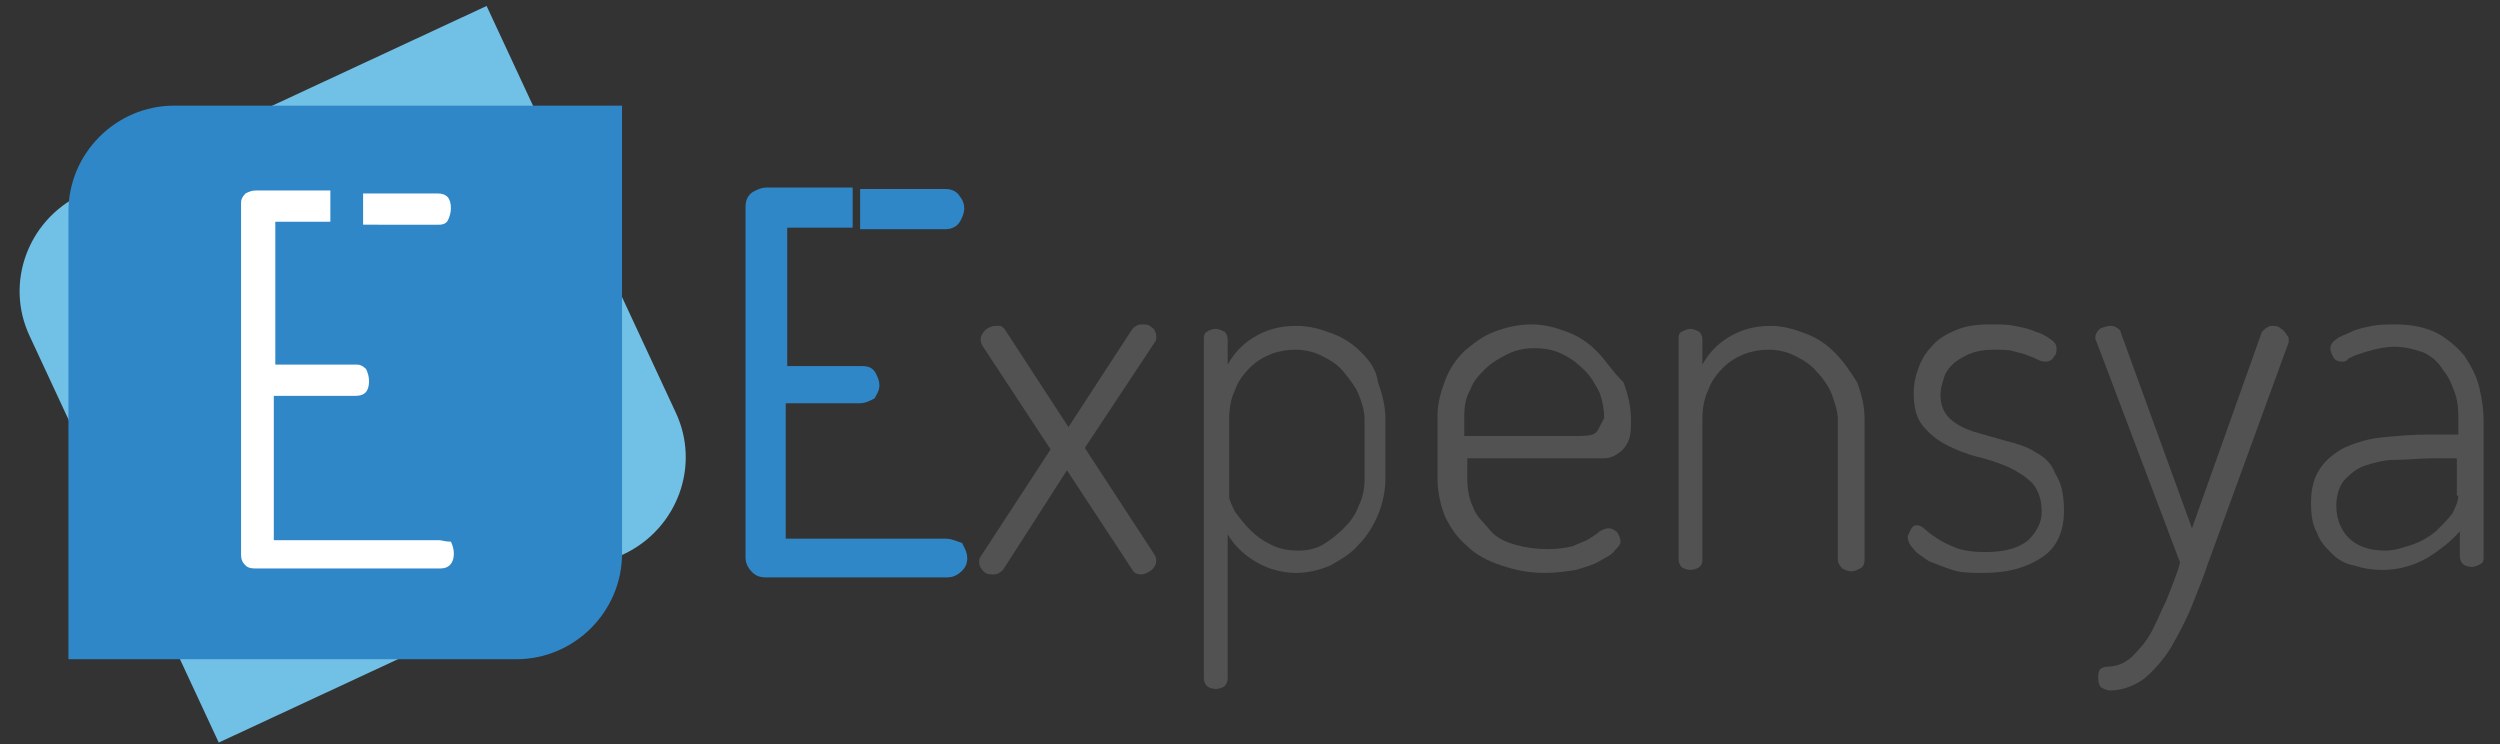 <?xml version="1.0" encoding="utf-8"?>
<!-- Generator: Adobe Illustrator 19.0.0, SVG Export Plug-In . SVG Version: 6.00 Build 0)  -->
<svg version="1.1" id="Layer_1" xmlns="http://www.w3.org/2000/svg" xmlns:xlink="http://www.w3.org/1999/xlink" x="0px" y="0px"
	 viewBox="337 396.2 168 50" style="enable-background:new 337 396.2 168 50;" xml:space="preserve">
<rect x="337" y="396.2" width="168" height="50" fill="#333333" stroke="none"/>
<style type="text/css">
	.st0{fill:#2F87C8;stroke:#2F87C8;stroke-miterlimit:10;}
	.st1{fill:#515251;}
	.st2{fill:#71C0E6;}
	.st3{fill:#2F87C8;}
	.st4{fill:#FFFFFF;}
</style>
<g>
	<g id="XMLID_17_">
		<path id="XMLID_16_" class="st0" d="M400.6,409.4h-5.3v1.7h5.3c0.2,0,0.4-0.1,0.5-0.3c0.1-0.2,0.2-0.4,0.2-0.6
			c0-0.2-0.1-0.4-0.2-0.5C401,409.5,400.8,409.4,400.6,409.4z"/>
		<path id="XMLID_15_" class="st0" d="M400.6,432.9h-11.3v-10.1h5.5c0.2,0,0.4-0.1,0.6-0.2c0.1-0.2,0.2-0.3,0.2-0.5
			c0-0.2-0.1-0.4-0.2-0.6c-0.1-0.2-0.3-0.2-0.5-0.2h-5.5V411h4.4v-1.7h-5.3c-0.2,0-0.4,0.1-0.6,0.2s-0.3,0.3-0.3,0.6v23.6
			c0,0.2,0.1,0.4,0.3,0.6s0.4,0.2,0.6,0.2h12.2c0.2,0,0.4-0.1,0.6-0.3s0.2-0.4,0.2-0.5c0-0.2-0.1-0.4-0.2-0.6
			C401,433,400.8,432.9,400.6,432.9z"/>
		<path id="XMLID_14_" class="st1" d="M409.9,426.3l4.7-7.1c0.1-0.1,0.1-0.2,0.1-0.4c0-0.2-0.1-0.5-0.3-0.6
			c-0.2-0.2-0.4-0.2-0.7-0.2c-0.2,0-0.4,0.1-0.6,0.3l-4.3,6.6l-4.3-6.6c-0.1-0.1-0.2-0.2-0.3-0.2c-0.1,0-0.2,0-0.3,0
			c-0.2,0-0.5,0.1-0.7,0.3c-0.2,0.2-0.3,0.4-0.3,0.6c0,0.1,0,0.2,0.1,0.4l4.6,7l-4.7,7.2c-0.1,0.1-0.1,0.3-0.1,0.4
			c0,0.2,0.1,0.4,0.3,0.6c0.2,0.2,0.4,0.2,0.7,0.2c0.2,0,0.4-0.1,0.6-0.3l4.3-6.7l4.4,6.7c0.1,0.2,0.3,0.3,0.6,0.3
			c0.2,0,0.4-0.1,0.7-0.3c0.2-0.2,0.3-0.4,0.3-0.6c0-0.1,0-0.2-0.1-0.4L409.9,426.3z"/>
		<path class="st1" d="M428.5,419.9c-0.6-0.6-1.2-1-2-1.3c-0.8-0.3-1.5-0.5-2.4-0.5c-1.2,0-2.1,0.3-2.9,0.8
			c-0.8,0.5-1.3,1.1-1.7,1.8V419c0-0.2-0.1-0.4-0.2-0.5c-0.2-0.1-0.4-0.2-0.6-0.2c-0.2,0-0.5,0.1-0.6,0.2c-0.2,0.1-0.2,0.3-0.2,0.5
			v22.8c0,0.2,0.1,0.4,0.2,0.5s0.4,0.2,0.6,0.2c0.2,0,0.5-0.1,0.6-0.2s0.2-0.3,0.2-0.5v-9.7c0.4,0.7,1,1.3,1.8,1.8
			c0.8,0.5,1.8,0.8,2.8,0.8c0.8,0,1.6-0.2,2.3-0.5c0.7-0.4,1.4-0.8,1.9-1.4c0.6-0.6,1-1.3,1.3-2s0.5-1.6,0.5-2.4v-4
			c0-0.9-0.2-1.7-0.5-2.5C429.5,421.1,429.1,420.5,428.5,419.9z M428.7,428.4c0,0.6-0.1,1.2-0.4,1.8c-0.2,0.6-0.6,1.1-1,1.5
			c-0.4,0.4-0.9,0.8-1.4,1.1s-1.1,0.4-1.7,0.4c-0.6,0-1.2-0.1-1.8-0.4c-0.6-0.3-1-0.6-1.4-1s-0.7-0.8-1-1.2c-0.2-0.4-0.4-0.8-0.4-1
			v-5.2c0-0.7,0.1-1.4,0.4-2c0.2-0.6,0.6-1.1,1-1.5c0.4-0.4,0.9-0.7,1.4-0.9c0.5-0.2,1.1-0.3,1.6-0.3c0.6,0,1.2,0.1,1.8,0.4
			c0.6,0.3,1.1,0.6,1.5,1.1s0.8,1,1,1.5s0.4,1.1,0.4,1.7V428.4L428.7,428.4z"/>
		<path class="st1" d="M444.3,419.8c-0.6-0.6-1.2-1-2-1.3c-0.8-0.3-1.5-0.5-2.4-0.5c-0.9,0-1.7,0.2-2.5,0.5s-1.4,0.8-2,1.3
			c-0.6,0.6-1,1.2-1.3,2s-0.5,1.5-0.5,2.4v4.1c0,1,0.2,1.8,0.5,2.6c0.4,0.8,0.8,1.4,1.5,2c0.6,0.6,1.4,1,2.3,1.3
			c0.9,0.3,1.8,0.5,2.9,0.5c0.8,0,1.4-0.1,2.1-0.2c0.6-0.2,1.1-0.3,1.6-0.6s0.8-0.4,1-0.7c0.2-0.2,0.4-0.4,0.4-0.6
			c0-0.2-0.1-0.4-0.2-0.6c-0.2-0.2-0.4-0.3-0.6-0.3c-0.2,0-0.4,0.1-0.6,0.2c-0.2,0.2-0.4,0.3-0.7,0.5c-0.3,0.2-0.7,0.3-1.1,0.5
			c-0.4,0.1-1,0.2-1.7,0.2c-0.8,0-1.5-0.1-2.2-0.3c-0.7-0.2-1.3-0.5-1.7-1s-0.9-0.9-1.1-1.5c-0.3-0.6-0.4-1.3-0.4-2V427h8
			c0.4,0,0.7,0,1.1,0c0.4,0,0.7-0.1,1-0.3c0.3-0.2,0.5-0.4,0.7-0.8c0.2-0.4,0.2-0.9,0.2-1.5c0-0.9-0.2-1.7-0.5-2.5
			C445.3,421.1,444.9,420.4,444.3,419.8z M444.2,425.3c-0.2,0.2-0.8,0.2-1.5,0.2h-7.3v-1.4c0-0.6,0.1-1.2,0.4-1.7
			c0.2-0.6,0.6-1,1-1.4c0.4-0.4,0.9-0.7,1.5-1s1.2-0.4,1.8-0.4c0.7,0,1.3,0.1,1.9,0.4c0.6,0.3,1,0.6,1.5,1.1c0.4,0.4,0.7,0.9,1,1.5
			c0.2,0.6,0.3,1.1,0.3,1.7C444.5,424.8,444.4,425.2,444.2,425.3z"/>
		<path id="XMLID_9_" class="st1" d="M460.3,419.9c-0.6-0.6-1.2-1-2-1.3c-0.8-0.3-1.5-0.5-2.3-0.5c-1.2,0-2.1,0.3-2.9,0.8
			c-0.8,0.5-1.3,1.1-1.7,1.8V419c0-0.2-0.1-0.4-0.2-0.5c-0.2-0.1-0.4-0.2-0.6-0.2c-0.2,0-0.4,0.1-0.6,0.2c-0.2,0.1-0.2,0.3-0.2,0.5
			v14.8c0,0.2,0.1,0.4,0.2,0.5s0.4,0.2,0.6,0.2c0.2,0,0.5-0.1,0.6-0.2c0.2-0.2,0.2-0.3,0.2-0.5v-9.4c0-0.7,0.1-1.4,0.4-2
			c0.2-0.6,0.6-1.1,1-1.5c0.4-0.4,0.9-0.7,1.4-0.9c0.5-0.2,1.1-0.3,1.6-0.3c0.6,0,1.2,0.1,1.8,0.4s1.1,0.6,1.5,1.1
			c0.4,0.4,0.8,1,1,1.5c0.2,0.6,0.4,1.1,0.4,1.7v9.4c0,0.2,0.1,0.4,0.3,0.6c0.2,0.1,0.4,0.2,0.6,0.2c0.2,0,0.4-0.1,0.6-0.2
			c0.2-0.1,0.3-0.3,0.3-0.6v-9.4c0-0.9-0.2-1.7-0.5-2.5C461.3,421.1,460.9,420.5,460.3,419.9z"/>
		<path id="XMLID_8_" class="st1" d="M473.8,426.6c-0.6-0.4-1.3-0.6-2.1-0.8c-0.7-0.2-1.4-0.4-2.1-0.6c-0.6-0.2-1.2-0.5-1.6-0.9
			c-0.4-0.4-0.6-0.9-0.6-1.6c0-0.3,0.1-0.7,0.2-1c0.1-0.4,0.3-0.7,0.6-1c0.3-0.3,0.7-0.5,1.1-0.7c0.5-0.2,1-0.3,1.7-0.3
			c0.5,0,1,0,1.3,0.1c0.4,0.1,0.8,0.2,1,0.3c0.3,0.1,0.5,0.2,0.7,0.3c0.2,0.1,0.4,0.1,0.5,0.1c0.2,0,0.4-0.1,0.5-0.3
			c0.2-0.2,0.2-0.4,0.2-0.6c0-0.2-0.1-0.4-0.4-0.6c-0.3-0.2-0.6-0.4-1-0.5c-0.4-0.2-0.9-0.3-1.4-0.4c-0.5-0.1-1.1-0.1-1.6-0.1
			c-1,0-1.7,0.1-2.4,0.4c-0.7,0.3-1.2,0.6-1.6,1.1c-0.4,0.4-0.7,0.9-0.9,1.5c-0.2,0.5-0.3,1.1-0.3,1.6c0,1,0.2,1.7,0.6,2.2
			c0.4,0.5,1,1,1.6,1.3c0.6,0.3,1.3,0.6,2.1,0.8c0.8,0.2,1.4,0.4,2.1,0.7c0.6,0.3,1.1,0.6,1.6,1.1c0.4,0.5,0.6,1.1,0.6,1.9
			c0,0.7-0.3,1.3-0.9,1.9c-0.6,0.5-1.5,0.8-2.9,0.8c-0.8,0-1.5-0.1-2-0.3s-0.9-0.4-1.2-0.6c-0.3-0.2-0.6-0.4-0.8-0.6
			c-0.2-0.2-0.4-0.3-0.6-0.3s-0.3,0.1-0.4,0.3c-0.1,0.2-0.2,0.4-0.2,0.5c0,0.2,0.1,0.5,0.4,0.8c0.2,0.3,0.6,0.5,1,0.8
			c0.5,0.2,1,0.4,1.6,0.6c0.6,0.2,1.3,0.2,2.1,0.2c1.7,0,3-0.4,4-1.1s1.4-1.8,1.4-3.1c0-1.1-0.2-1.9-0.6-2.5
			C474.9,427.4,474.4,426.9,473.8,426.6z"/>
		<path id="XMLID_7_" class="st1" d="M490.3,418.3c-0.2-0.2-0.4-0.2-0.6-0.2c-0.3,0-0.5,0.2-0.7,0.4l-4.7,13.2l-4.8-13.2
			c0-0.1-0.1-0.2-0.3-0.3c-0.1-0.1-0.3-0.1-0.4-0.1c-0.2,0-0.5,0.1-0.7,0.2c-0.2,0.2-0.3,0.4-0.3,0.6c0,0,0,0.1,0.1,0.3l5.6,14.8
			c-0.2,0.8-0.6,1.7-0.9,2.5c-0.4,0.8-0.7,1.6-1.1,2.3c-0.4,0.7-0.9,1.2-1.3,1.6c-0.5,0.4-1,0.6-1.6,0.6c-0.2,0-0.4,0.1-0.5,0.2
			c-0.1,0.2-0.1,0.4-0.1,0.6c0,0.3,0.1,0.5,0.2,0.6c0.2,0.1,0.4,0.2,0.6,0.2c0.8,0,1.6-0.3,2.3-0.8c0.7-0.6,1.3-1.3,1.8-2.1
			c0.5-0.9,1-1.8,1.4-2.8c0.4-1,0.8-2,1.1-2.9l5.4-14.8c0-0.1,0-0.2,0-0.3C490.6,418.6,490.5,418.4,490.3,418.3z"/>
		<path class="st1" d="M503.6,422.2c-0.2-0.8-0.6-1.5-1-2.1c-0.5-0.6-1.1-1.1-1.8-1.5c-0.8-0.4-1.7-0.6-2.8-0.6
			c-0.5,0-1.1,0-1.6,0.1c-0.5,0.1-1,0.2-1.4,0.4c-0.4,0.2-0.8,0.3-1,0.5c-0.3,0.2-0.4,0.4-0.4,0.6c0,0.2,0.1,0.4,0.2,0.6
			c0.1,0.2,0.3,0.3,0.6,0.3c0.1,0,0.3,0,0.4-0.2c0.2-0.1,0.4-0.2,0.7-0.3c0.3-0.1,0.6-0.2,1-0.3c0.4-0.1,0.9-0.2,1.4-0.2
			c0.8,0,1.4,0.2,2,0.4c0.6,0.3,1,0.7,1.3,1.2c0.4,0.5,0.6,1,0.8,1.6c0.2,0.6,0.2,1.2,0.2,1.8v0.9h-1.9c-1.2,0-2.3,0.1-3.3,0.2
			c-1,0.1-1.8,0.4-2.5,0.7c-0.7,0.4-1.2,0.8-1.6,1.4s-0.6,1.3-0.6,2.3c0,0.8,0.1,1.5,0.4,2c0.2,0.6,0.6,1,1,1.4s0.9,0.7,1.5,0.8
			c0.6,0.2,1.2,0.3,1.9,0.3c1.1,0,2.1-0.3,3-0.8c0.8-0.5,1.6-1.1,2.2-1.8v1.7c0,0.2,0.1,0.4,0.2,0.5s0.4,0.2,0.6,0.2
			c0.2,0,0.4-0.1,0.6-0.2s0.2-0.3,0.2-0.5v-9.1C503.9,423.8,503.8,423,503.6,422.2z M502.2,429.5c0,0.4-0.2,0.8-0.4,1.2
			c-0.3,0.4-0.7,0.8-1.1,1.2c-0.5,0.4-1,0.7-1.6,0.9c-0.6,0.2-1.2,0.4-1.8,0.4c-0.9,0-1.7-0.2-2.3-0.7c-0.6-0.5-1-1.3-1-2.3
			c0-0.7,0.2-1.3,0.5-1.7c0.4-0.4,0.8-0.8,1.4-1c0.6-0.2,1.3-0.4,2.1-0.4s1.6-0.1,2.4-0.1h1.7V429.5L502.2,429.5z"/>
	</g>
	<g id="XMLID_18_">
		<path id="XMLID_4_" class="st2" d="M351.7,446.1L339,418.8c-1.7-3.6-0.1-7.8,3.4-9.5l27.3-12.7c0,0,0,0,0,0l12.7,27.3
			c1.7,3.6,0.1,7.8-3.4,9.5"/>
		<path id="XMLID_3_" class="st3" d="M341.6,440.5v-30.1c0-3.9,3.2-7.1,7.1-7.1h30.1c0,0,0,0,0,0v30.1c0,3.9-3.2,7.1-7.1,7.1"/>
		<g>
			<path id="XMLID_2_" class="st4" d="M366.5,432.5h-11.1v-9.7h5.5c0.6,0,0.9-0.3,0.9-1c0-0.3-0.1-0.6-0.2-0.8
				c-0.2-0.2-0.4-0.3-0.6-0.3h-5.5v-9.6h3.7v-2.1h-5c-0.3,0-0.5,0.1-0.7,0.2c-0.2,0.2-0.3,0.4-0.3,0.6v23.7c0,0.3,0.1,0.5,0.3,0.7
				c0.2,0.2,0.5,0.2,0.7,0.2h12.4c0.6,0,0.9-0.4,0.9-1c0-0.3-0.1-0.6-0.2-0.8C366.9,432.6,366.7,432.5,366.5,432.5z"/>
			<path id="XMLID_1_" class="st4" d="M366.5,411.3c0.3,0,0.5-0.1,0.6-0.3s0.2-0.5,0.2-0.8c0-0.7-0.3-1-0.9-1h-5v2.1H366.5z"/>
		</g>
	</g>
</g>
</svg>

